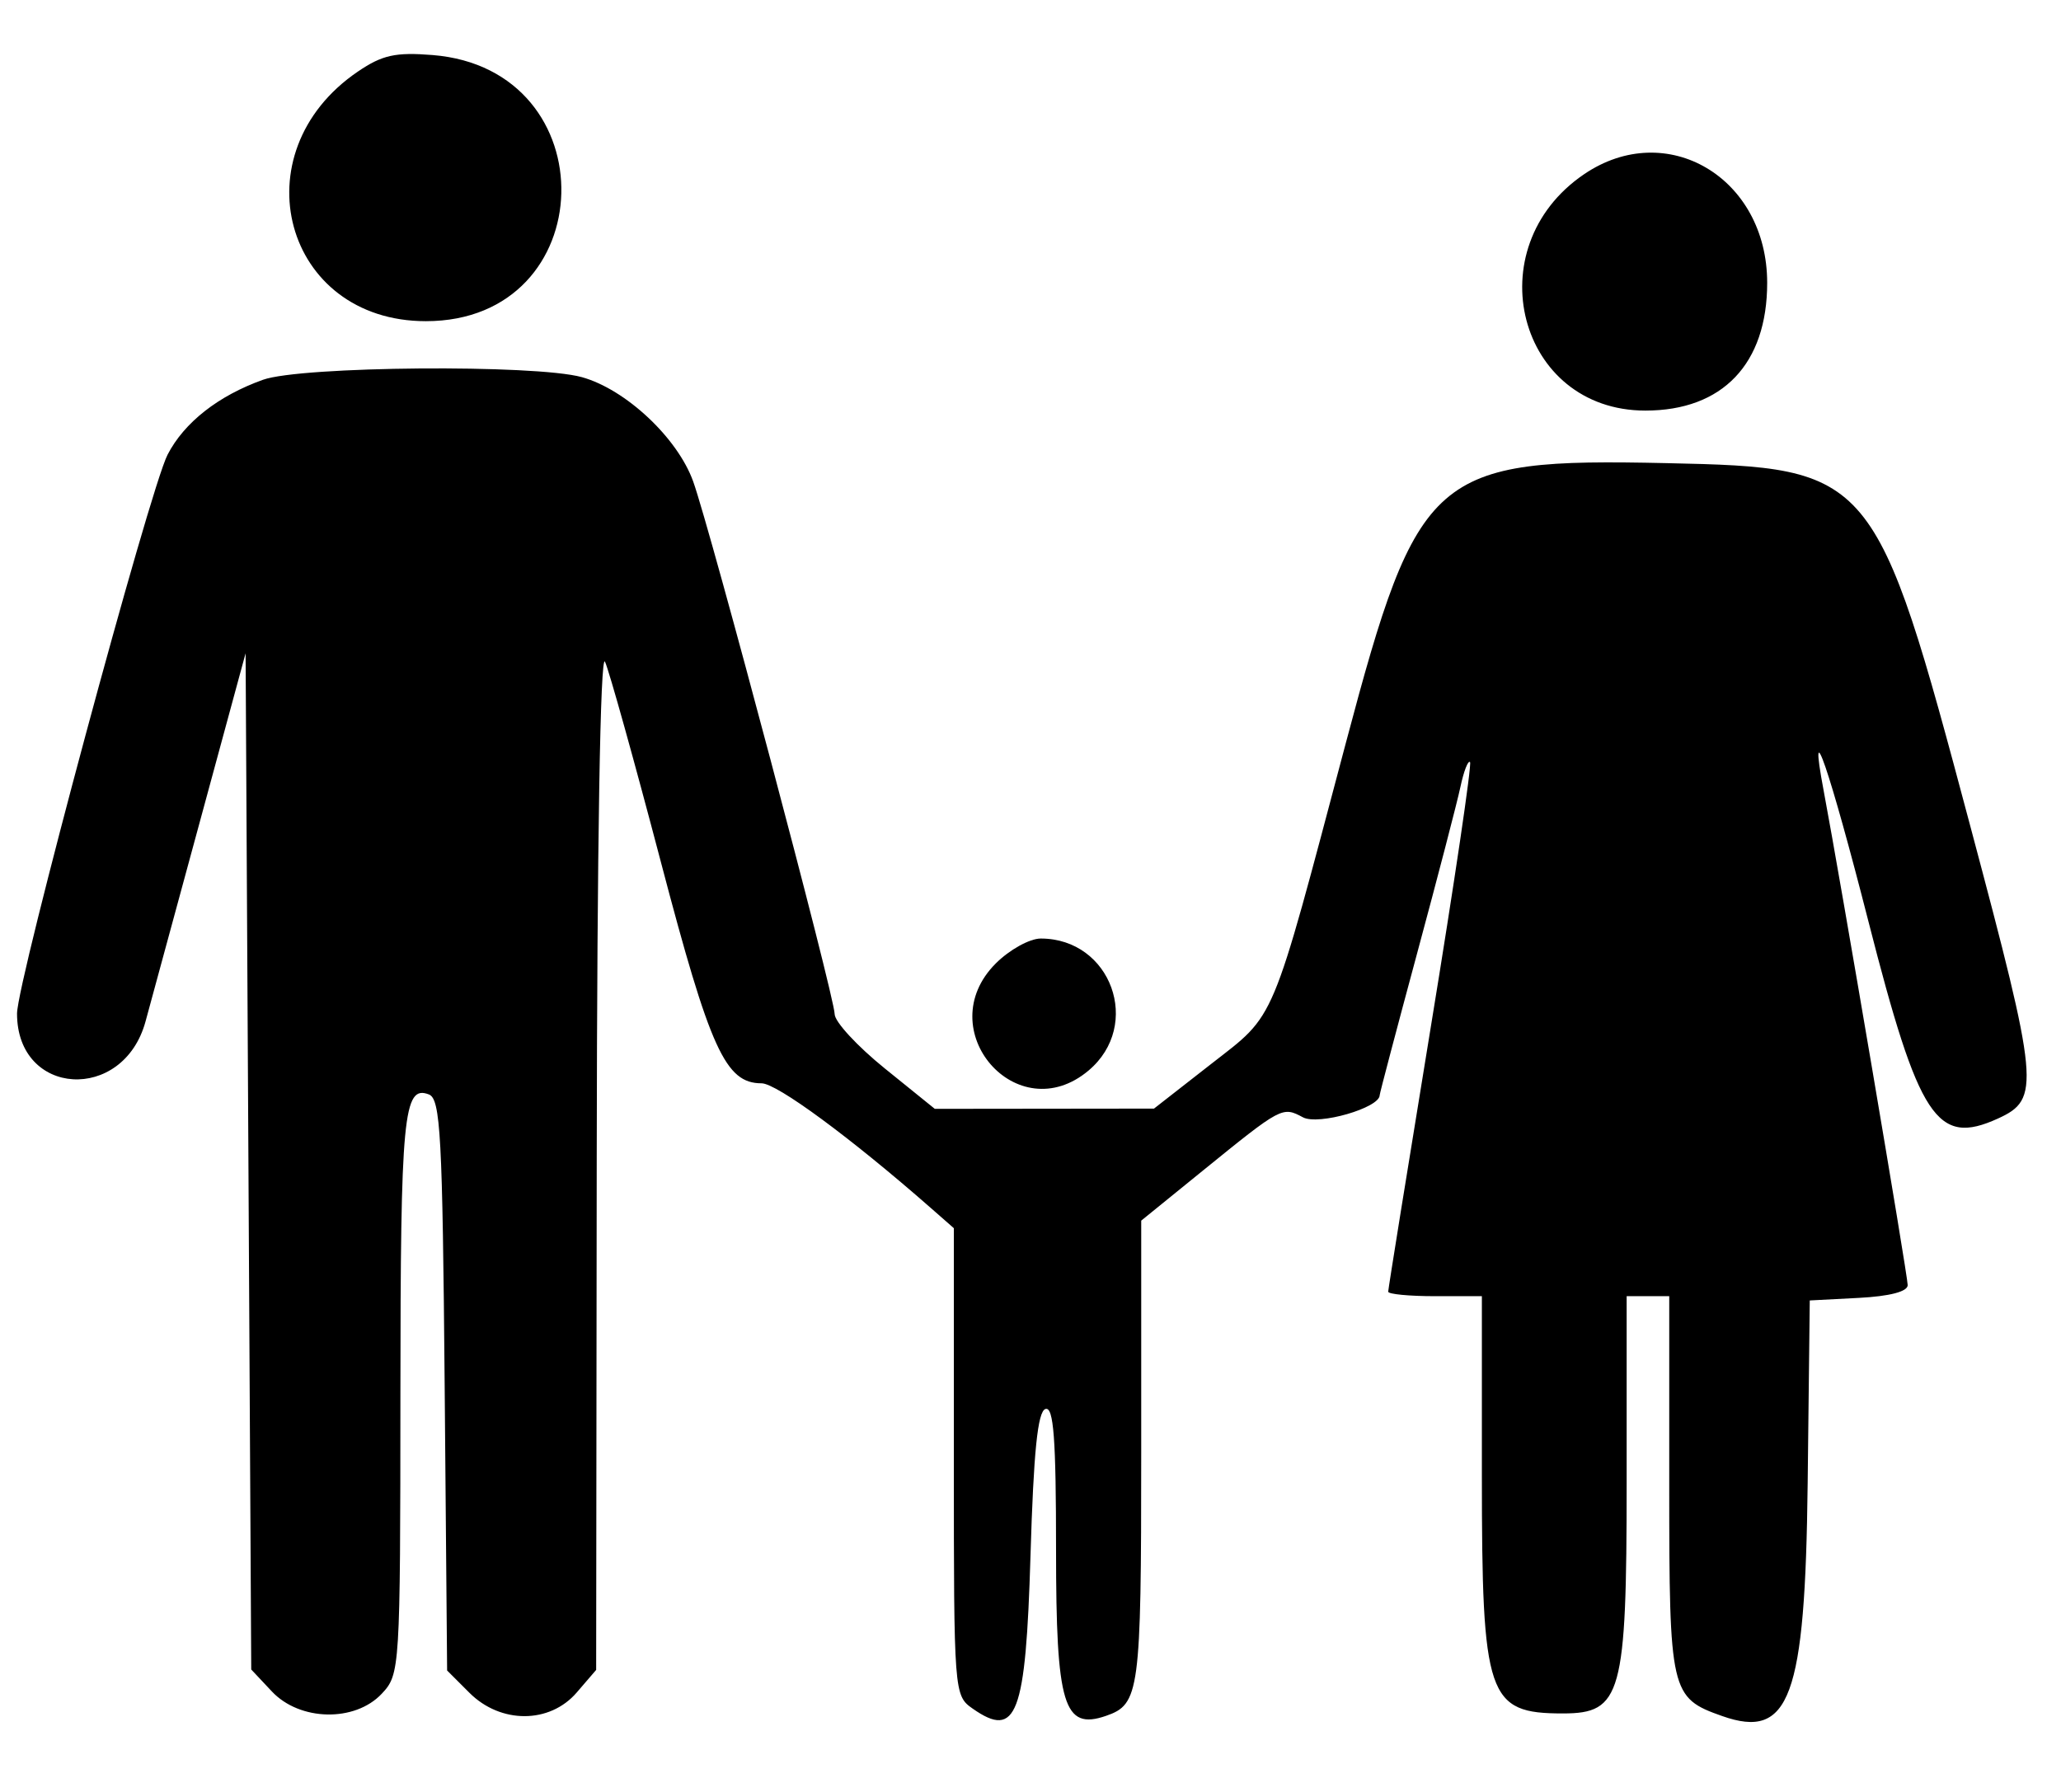 <svg id="svg" xmlns="http://www.w3.org/2000/svg" xmlns:xlink="http://www.w3.org/1999/xlink" width="23"
     height="20" viewBox="0, 0, 400,343.802">
    <g id="svgg">
        <path id="path0"
              d="M69.461 11.876 C 46.234 27.664,55.122 60.331,82.645 60.331 C 116.869 60.331,118.108 11.414,83.953 8.672 C 76.756 8.094,74.188 8.662,69.461 11.876 M307.421 31.818 C 286.428 46.106,294.630 77.686,319.335 77.686 C 334.324 77.686,342.975 68.612,342.975 52.893 C 342.975 32.455,323.471 20.895,307.421 31.818 M51.050 71.702 C 42.355 74.809,35.753 79.991,32.522 86.246 C 29.014 93.036,3.306 188.500,3.306 194.736 C 3.306 210.842,23.913 212.109,28.242 196.270 C 29.296 192.412,34.098 174.752,38.912 157.025 L 47.666 124.793 48.213 223.421 L 48.760 322.049 52.767 326.314 C 58.189 332.084,68.877 332.304,74.092 326.753 C 77.631 322.986,77.686 322.090,77.711 268.489 C 77.736 214.385,78.294 208.529,83.241 210.427 C 85.498 211.293,85.883 218.403,86.300 266.830 L 86.777 322.243 91.112 326.576 C 97.173 332.634,106.689 332.608,111.927 326.519 L 115.702 322.130 115.814 222.635 C 115.883 161.795,116.508 124.425,117.423 126.446 C 118.246 128.264,123.122 145.744,128.258 165.289 C 137.844 201.774,140.796 208.262,147.809 208.266 C 150.767 208.268,165.088 218.816,180.579 232.402 L 185.124 236.389 185.124 281.737 C 185.124 326.608,185.162 327.112,188.766 329.636 C 197.314 335.623,199.077 330.962,200.000 299.937 C 200.599 279.799,201.394 271.982,202.893 271.485 C 204.491 270.954,204.959 277.164,204.959 298.942 C 204.959 329.001,206.433 333.886,214.653 331.049 C 221.170 328.800,221.488 326.429,221.488 279.956 L 221.488 234.923 233.471 225.197 C 248.750 212.797,248.879 212.728,252.878 214.868 C 255.868 216.468,267.769 213.035,267.769 210.572 C 267.769 210.231,271.034 197.857,275.024 183.075 C 279.015 168.293,282.805 153.728,283.446 150.708 C 284.087 147.689,284.923 145.529,285.304 145.910 C 285.684 146.290,282.266 169.380,277.708 197.220 C 273.151 225.061,269.421 248.233,269.421 248.713 C 269.421 249.194,273.512 249.587,278.512 249.587 L 287.603 249.587 287.603 284.380 C 287.603 327.432,288.674 330.579,303.321 330.579 C 314.707 330.579,315.702 326.972,315.702 285.728 L 315.702 249.587 319.835 249.587 L 323.967 249.587 323.967 286.489 C 323.967 326.500,324.209 327.550,334.251 331.089 C 347.358 335.708,350.356 327.546,350.833 285.950 L 351.240 250.413 360.744 249.918 C 366.760 249.604,370.247 248.694,370.246 247.438 C 370.245 245.566,357.186 168.717,353.945 151.509 C 350.813 134.879,355.107 147.412,362.630 176.860 C 372.433 215.232,375.900 220.509,387.758 215.106 C 396.031 211.337,395.762 208.486,382.404 158.371 C 364.013 89.372,363.497 88.756,323.418 87.885 C 278.105 86.901,275.214 89.423,261.216 142.149 C 246.483 197.641,247.764 194.588,235.046 204.522 L 223.967 213.175 202.696 213.199 L 181.425 213.223 171.711 205.372 C 166.367 201.054,161.993 196.311,161.990 194.833 C 161.982 191.471,137.911 100.834,134.527 91.427 C 131.486 82.971,121.435 73.556,112.927 71.194 C 103.875 68.680,58.462 69.053,51.050 71.702 M193.261 184.997 C 180.427 197.831,197.416 217.442,211.269 205.785 C 221.745 196.970,215.654 180.165,201.984 180.165 C 199.844 180.165,195.919 182.339,193.261 184.997 "
              stroke="none" fill="#000000" fill-rule="evenodd"></path>
    </g>
</svg>